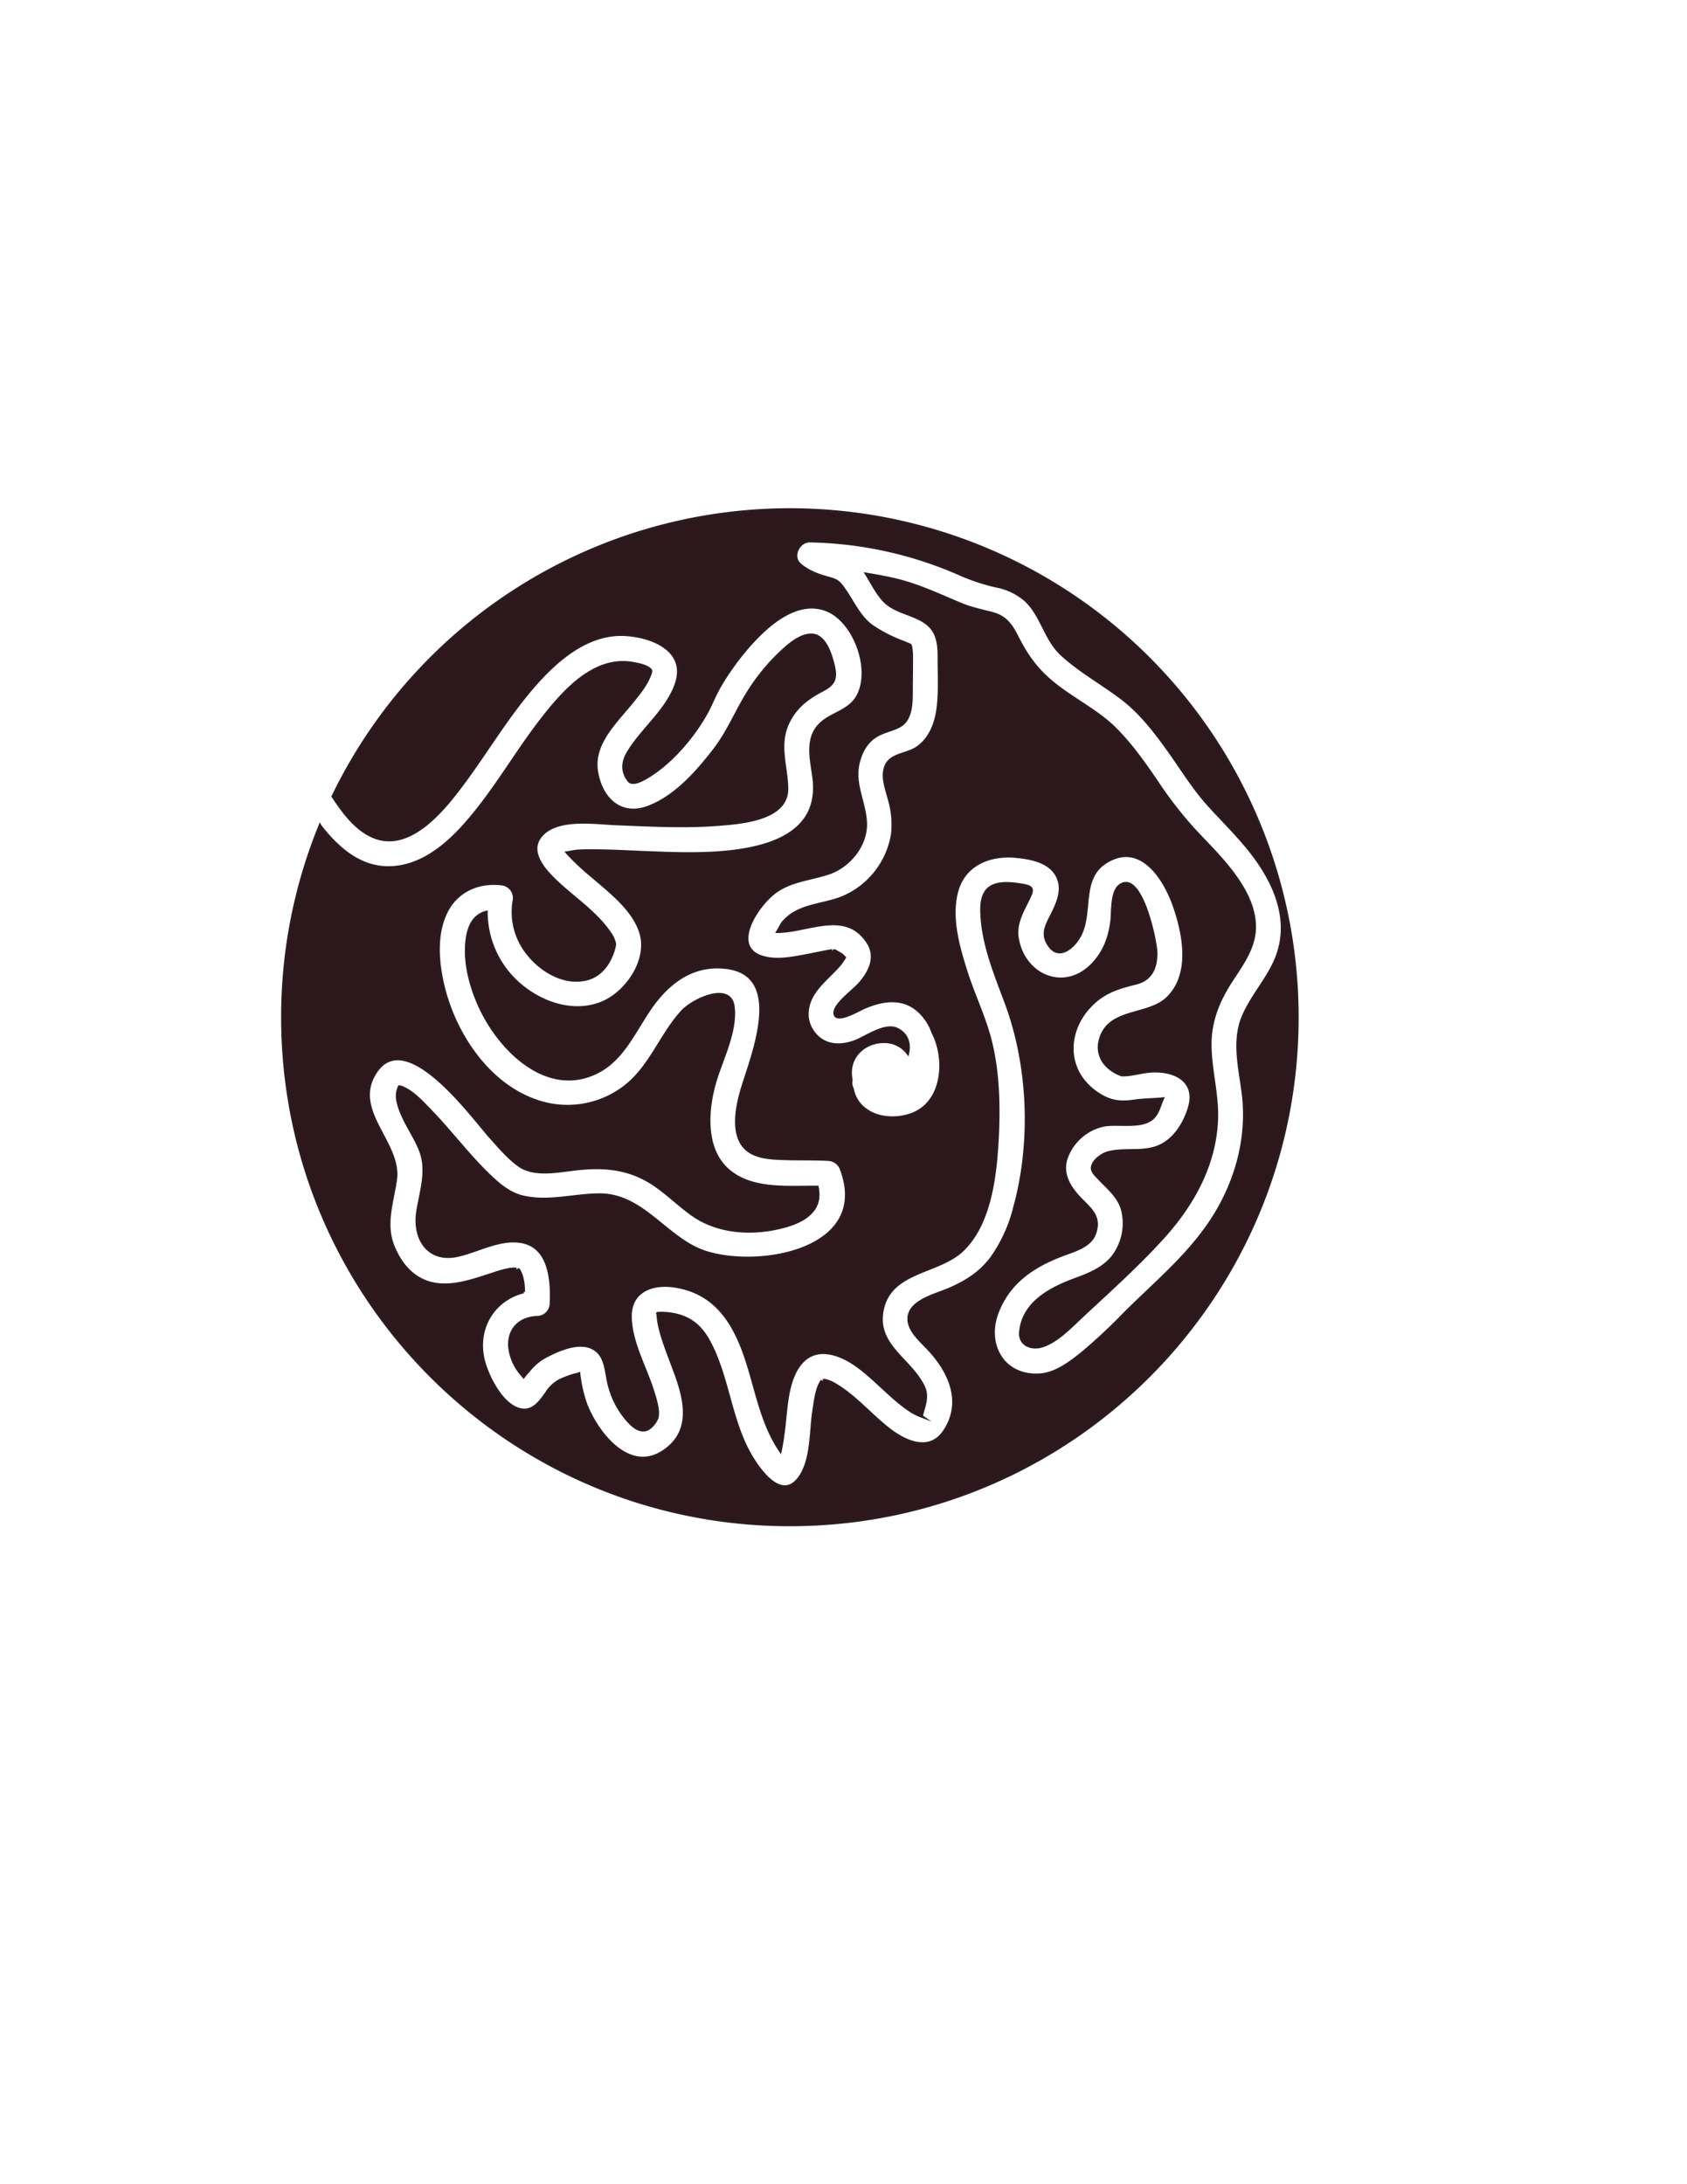 <svg id="Layer_1" data-name="Layer 1" xmlns="http://www.w3.org/2000/svg" viewBox="0 0 612 792"><defs><style>.cls-1{fill:#2b171c;stroke:#2b1b1f;stroke-miterlimit:10;}</style></defs><path class="cls-1" d="M286.55,184.79a184.1,184.1,0,0,0-165.78,104c.08.11.15.23.23.35,3.56,5.33,7.77,11.1,13.72,13.94,13.47,6.43,26.05-9.34,33.07-18.74,8.2-11,15.2-22.82,24-33.4s20.79-21.79,35.39-20.78c10.09.69,22.38,6,18,18.16-3.43,9.44-12.05,15.92-17.21,24.33-2,3.23-2.63,6.86.12,10.41,1.28,1.65,4.5.07,6.95-1.43,8.49-5.18,16.09-14.08,21-22.66,1.76-3.06,3.2-7,5.39-10.67a93.76,93.76,0,0,1,10.91-14.83c6.42-7.13,16.61-16.07,27-12.48,10.68,3.68,17.31,22.08,11.63,31.74-2.7,4.59-7.73,5.64-11.78,8.51-7.2,5.1-5,13.22-4,20.62,4.05,30.67-40.58,28-60.18,27.26-5.35-.19-10.7-.51-16-.61-3.09-.06-6.19-.13-9.27.05-1,.06-2.71.4-4,.61l.26.3a88.3,88.3,0,0,0,9.23,8.59c6.33,5.49,14.58,11.76,17.18,20.11,3.09,9.92-5.06,21.82-14.06,25.48-10.21,4.16-21.8.22-29.82-6.67a34.67,34.67,0,0,1-12.11-26.24c-4.06,1.08-6.28,4.37-7,9.8-1.16,8.49,1.45,17.79,5.08,25.39,7.21,15.08,24.3,32,42.37,22.72,9.37-4.83,13.61-15.42,19.42-23.6,6.13-8.62,14.37-15,25.49-14.34,23.1,1.26,11.95,29.77,7.86,42.7-2.08,6.58-5.3,19.15,2.29,24.14,3.52,2.31,8.38,2.46,12.45,2.61,5.35.2,10.7,0,16.05.3a5.24,5.24,0,0,1,4.82,3.67c10.64,28.89-29.11,36.19-49,30-14.38-4.47-22.61-20.86-38.64-20.92-9.34,0-18.56,2.93-27.88.78-4.55-1.05-8.14-3.94-11.49-7.07-8-7.49-14.54-16.39-22.15-24.25-2.93-3-6.22-6.72-10.21-8.37a8.52,8.52,0,0,0-.88-.24h0s0,0,0,0-.09-.11-.16,0a8,8,0,0,0-.72,4.14c.94,6.73,5.88,12.62,8.33,18.85,2.9,7.38.24,14.72-.94,22.17-1.61,10.12,4,18.3,14.36,16.07,7.4-1.6,15-6.18,22.75-5.11,10.79,1.48,11.66,13.83,11.28,22.49a5.11,5.11,0,0,1-5,5c-6.1.2-10.31,4-10.08,10.3a17.69,17.69,0,0,0,3.3,9c.43.66,1.17,1.46,1.83,2.27.83-1.07,1.82-2.17,2.27-2.7a19.54,19.54,0,0,1,5.76-4.67c4.61-2.42,12-5.75,17.14-3,4.08,2.15,4.53,6.68,5.3,10.74a31.15,31.15,0,0,0,6.89,15c1.7,1.94,4.31,4.71,7.15,3.78,2-.66,3.75-3.38,4-4.61.57-2.63-.9-7.12-1.88-10.14-2.71-8.29-7.56-16.8-7.88-25.67-.36-9.9,7.93-12.94,16.45-11.52,13.37,2.22,20.17,11.52,24.63,23.64,4.39,11.95,6,25.3,13.31,36,.53-2.45.88-4.94,1.2-7.43,1-7.65,1-18.45,6.44-24.58,5.79-6.54,14.6-2.95,20.49,1.37,6.82,5,12.39,11.76,19.49,16.36a22,22,0,0,0,3.59,1.74h0c-.13-.09,0-.16.06-.17.53-3,2.59-6.63.65-10.63-4.84-10-17.79-15-14.81-28.18,3.18-14,20.38-12.92,29.07-21.36,9.32-9.05,11.52-24.79,12.36-37.07.87-12.76.78-26.77-2.45-39.23-2.21-8.48-6.15-16.53-8.78-24.89-2.81-8.89-5.78-19.41-3.29-28.73,2.64-9.86,11.87-13.6,21.4-12.71,5.65.53,12.83,1.87,15.31,7.74,1.92,4.53-.13,9.13-2.16,13.22s-4.09,7.25-.84,11.58c3.75,5,9-.1,11-4,4.38-8.39-.11-20.62,9.39-26.53,12.43-7.75,21.11,5.62,24.67,15.69,3.65,10.33,6.55,25.07-2.4,33.68-7.23,6.95-22.17,3.51-24.6,16.12a9.36,9.36,0,0,0,2.12,7.76,12.71,12.71,0,0,0,3.69,2.95,12.42,12.42,0,0,0,2.19,1c2.91.18,6.47-.93,9.82-1.28,8.77-.89,17.91,3,14.64,13.45-1.8,5.76-5.53,11.65-11.32,13.9s-12.1.54-18,2.08c-2.2.57-5.7,3-5.8,5.56-.06,1.42,1.48,2.78,2.35,3.71,3.3,3.51,7.35,6.66,8.62,11.55A19.93,19.93,0,0,1,403.44,456c-3.53,4.17-8.67,6.19-13.66,8-8.72,3.24-18.64,8.39-19.59,19-.4,4.42,3.74,6.31,7.69,5.14,5.43-1.61,10.36-6.83,14.37-10.59,10-9.34,20.5-18.7,29.66-28.82,10.87-12,18.89-26.42,19.48-42.92.32-9-2.26-17.71-2.37-26.66-.1-8.61,2.84-16,7.43-23.12,4.15-6.46,9-12.67,8.68-20.73-.27-6.72-3.59-12.82-7.48-18.14-4.21-5.77-9.37-10.81-14.23-16a144.22,144.22,0,0,1-13.52-17.33c-4.66-6.85-9.42-13.65-15.3-19.53-6.14-6.15-14.29-10.21-21.16-15.5s-10.71-10.48-14.55-18.09c-2.07-4.1-4.19-7.05-8.82-8.28-4-1.06-7.72-1.79-11.57-3.39-8.19-3.43-16.2-7.26-24.92-9.14-3-.66-6.14-1.24-9.28-1.75,2.08,3.3,3.77,6.88,6.4,9.67,4.83,5.11,13.9,4.78,17.84,10.72,2,3,2.11,6.78,2.1,10.21,0,5.83.33,11.87-.34,17.67s-2.92,11.88-8.14,15.07c-3.32,2-8.71,2.14-10.57,5.81-2,3.93,0,8.68,1,12.58a32.32,32.32,0,0,1,1.14,12.59,30.13,30.13,0,0,1-18,22.93c-7.39,3-16.12,2.56-21.64,9.05-.59.69-1.29,2.2-2,3.37.49,0,1,0,1.44-.07,10.74-.63,23.69-7.81,31.3,4,3.4,5.31.74,10.71-3,14.95-2.27,2.6-9,7.34-9,10.55,0,4.18,8.9-1.18,10.91-2,6.61-2.82,13.93-3.86,19.65,1.44a18.28,18.28,0,0,1,5,7.68c.08.13.15.26.23.41,4.86,9.89,3.5,25.54-8.43,29.48-5.22,1.73-11.8,1.43-16.29-2a11.68,11.68,0,0,1-4.62-7.31,5.12,5.12,0,0,1-.46-3.38c-.09-.45-.16-.92-.21-1.39-.78-7.6,5.75-13,13.14-12.41a10.48,10.48,0,0,1,7.57,4.15c.76-3.37-.08-6.86-3.85-8.73-4.46-2.2-11.42,3.05-15.5,4.52-5.06,1.83-10.53,1.69-14.28-2.63s-3.52-9.88-.74-14.46c2.59-4.26,6.64-7.21,9.8-11,.58-.69,1-1.46,1.54-2.17a1,1,0,0,0,.11-.25,9.16,9.16,0,0,1-.94-.94c-.46-.34-2-1.15-2.61-1.54-.3.1-1.48,0-.94-.07-.78.13-1.57.27-2.35.42-2.15.41-4.3.87-6.45,1.28-4.75.89-9.92,2-14.74,1.12-14.79-2.69-3.87-19.3,3.14-24.24,5.7-4,12.53-4.44,19-6.57,7.61-2.52,14-10.35,13.51-18.62-.41-7.27-4.39-13.73-2.68-21.2.89-3.89,2.73-7.48,6.11-9.74,2.71-1.81,6-2.27,8.8-3.77,4.2-2.21,4.4-8,4.4-12.17s.11-8.67.07-13c0-2-.19-3.93-.58-4.29-.1-.1-2.56-1-3.75-1.53a52.65,52.65,0,0,1-9.78-5.12c-3.25-2.22-5.24-5.38-7.3-8.68a62.28,62.28,0,0,0-4-6.12c-1.61-2-2.66-2.23-5.06-2.91-3.75-1.06-7-2.22-10-4.78-3.37-2.87-.57-8.59,3.53-8.54A141,141,0,0,1,347.81,208a72.85,72.85,0,0,0,13.57,4.54,22.59,22.59,0,0,1,10.57,5c6,5.52,7.18,14.22,13.21,19.77,6.71,6.16,14.76,10.53,22,16.05,6.83,5.24,12.21,12.33,17.17,19.31,4.61,6.49,8.74,13.25,14.09,19.17,4.76,5.27,9.85,10.25,14.35,15.76,9.26,11.35,16.2,25.87,10,40.42-3.11,7.31-8.69,13.23-11.79,20.53-3.79,8.94-1.15,18.91,0,28.14,2,16.48-2.84,33.07-12.09,46.71-8.58,12.67-20.15,22.13-30.87,32.82a195.31,195.31,0,0,1-15.31,14.31c-4.45,3.58-9.85,7.75-15.82,8-13.09.62-19.41-11.07-15.15-22.45s13.48-17.29,24.49-21.33c4.1-1.51,9.49-3.09,11-7.69,2-6-1.71-8.66-5.41-12.5s-6.74-8.63-5.12-14.18a18.42,18.42,0,0,1,13.67-12.34c5.06-1,13.78,1.13,17.78-2.59,2.06-1.91,2.51-4.68,3.61-7.05-2.9.32-6.71.3-10,.78-5.1.74-8.69.48-13.25-2.45-13-8.33-12.08-24.46-1-33.84,4.36-3.68,9.07-5,14.48-6.34s7.36-5.19,7.41-10.91c0-4.34-5.49-30.42-13.23-24.47-3,2.3-2.48,9.48-2.88,12.76-.74,6-2.64,11.19-6.86,15.65-10,10.51-24.7,4.59-27.26-8.94-1-5.15,1.28-9.35,3.53-13.83,2.4-4.77,2.41-5.33-3.46-6.15-3.65-.51-9-.86-11.44,2.47-2.05,2.76-1.8,7.06-1.53,10.3.85,10.25,5,20.33,8.56,29.87,8.64,23,9.76,50.7,3.25,74.46A54.36,54.36,0,0,1,359.8,456c-4.18,5.63-9.41,8.86-15.79,11.59-4.42,1.9-13.35,4-14.25,9.64-.77,4.82,4.22,8.84,7.14,12,7.67,8.17,12.67,19.23,5.7,29.71-5.26,7.9-14.11,4-20.05-.64-6.8-5.24-12.52-12.25-20-16.51a10.94,10.94,0,0,0-3.5-1.32c-.42,0-1.09.49-.83.14-2,2.66-2.46,7.31-3,10.72-1.19,7.43-.56,17.45-4.87,24-6.88,10.37-15.9-3.46-19-9.32-6.39-12.14-7.4-26.29-13.57-38.49-2.91-5.76-6.47-9.36-12.85-10.83a24.6,24.6,0,0,0-5.85-.52c-.95,0-.43.17-.43.29.22,6.7,4.53,15.92,7.09,23.42,3.25,9.56,4.74,19.64-4.77,26.22-12.51,8.67-24.22-6.16-28.37-16.78a46.72,46.72,0,0,1-2.21-8.63c-.05-.3-.27-1.68-.36-2.58-.54.23-1.43.36-1.9.51a33.05,33.05,0,0,0-5.19,2,12.77,12.77,0,0,0-4.65,4.41c-2.51,3.57-5.35,7.55-10.38,5.84-5.83-2-10.25-10.46-12-15.86-4-12.2,2.55-23.69,14.05-26.55a19.71,19.71,0,0,0-.72-5.71,10.57,10.57,0,0,0-.91-2.09c-.2-.36-.16-.2-.63-.44.34.17-.68-.1-.86-.1-.73,0-1.54.07-1.79.1a36.8,36.8,0,0,0-5.74,1.53c-8.71,2.77-18.78,6.79-27.47,1.69-4.36-2.56-7.28-6.85-9.17-11.45-3.32-8.07-.32-16,.85-24.15,1.88-13.07-15.32-24.34-8-37.8,10.89-19.94,35.8,15,42.6,22.51,3.12,3.48,6.32,7.25,10.12,10,5.41,3.94,13.83,2.16,20.67,1.37,8.9-1,17.05-.63,25.09,3.63,6.43,3.4,11.38,8.8,17.27,12.95,9,6.32,20.83,7.14,31.34,4.71,4.21-1,8.92-2.51,11.88-5.85,2.37-2.68,2.64-5.78,2-8.93-10.6-.05-23,1.2-31.56-5.47-9.81-7.67-8.62-22.75-5.32-33.42,2.5-8.12,7.56-17.93,6.39-26.64s-14.62-2.37-18.46,1.8c-7.48,8.12-11.15,19.08-19.69,26.4a34.06,34.06,0,0,1-32.07,6.49c-19-5.83-31.85-25.88-35.57-44.59-1.62-8.13-2-17.38,2-24.92,3.85-7.2,11.45-10.42,19.38-9.56a5.12,5.12,0,0,1,4.83,6.33,24.05,24.05,0,0,0,2.81,15.68c4.38,7.73,14,14.65,23.26,12.58,4.49-1,7.61-4.4,9.3-8.56a16.93,16.93,0,0,0,1.23-4.07,2.62,2.62,0,0,0-.08-.53,10.15,10.15,0,0,0-1.75-3.67c-4.69-7-12.26-12.07-18.4-17.71-4.53-4.17-12-11.57-6.24-17.83,5.85-6.41,19.15-4.33,26.8-4,12.4.48,24.84,1.21,37.24.23,8.1-.64,25-1.81,24.88-13-.12-8.19-3.32-15.49.24-23.5,2.53-5.69,6.94-9.2,12.31-12,5-2.55,5.6-4.68,4-10.45-1-3.73-3.13-9.93-7.88-9.8-4.08.11-8.11,3.72-10.9,6.33a72.83,72.83,0,0,0-10.75,12.81c-4.94,7.37-7.9,15.48-13.37,22.55-6.23,8.06-14.1,17-23.85,20.71-10.19,3.91-17.3-3.13-18.82-13s6.68-17.5,12.37-24.49c2.59-3.17,5.48-6.53,6.92-10.4.53-1.4.53-1.58,0-2.06-1.51-1.29-3.83-1.7-5.72-2.08-14.21-2.85-25.44,9.95-33.29,20-8,10.26-14.63,21.53-22.61,31.81-7.83,10.08-18.28,21.41-31.93,22.16-11.18.62-19.66-6.79-26.12-15.2a183.58,183.58,0,0,0-13.59,69.5c0,101.65,82.41,184.06,184.07,184.06s184.07-82.41,184.07-184.06A184.07,184.07,0,0,0,286.55,184.79Z"/></svg>